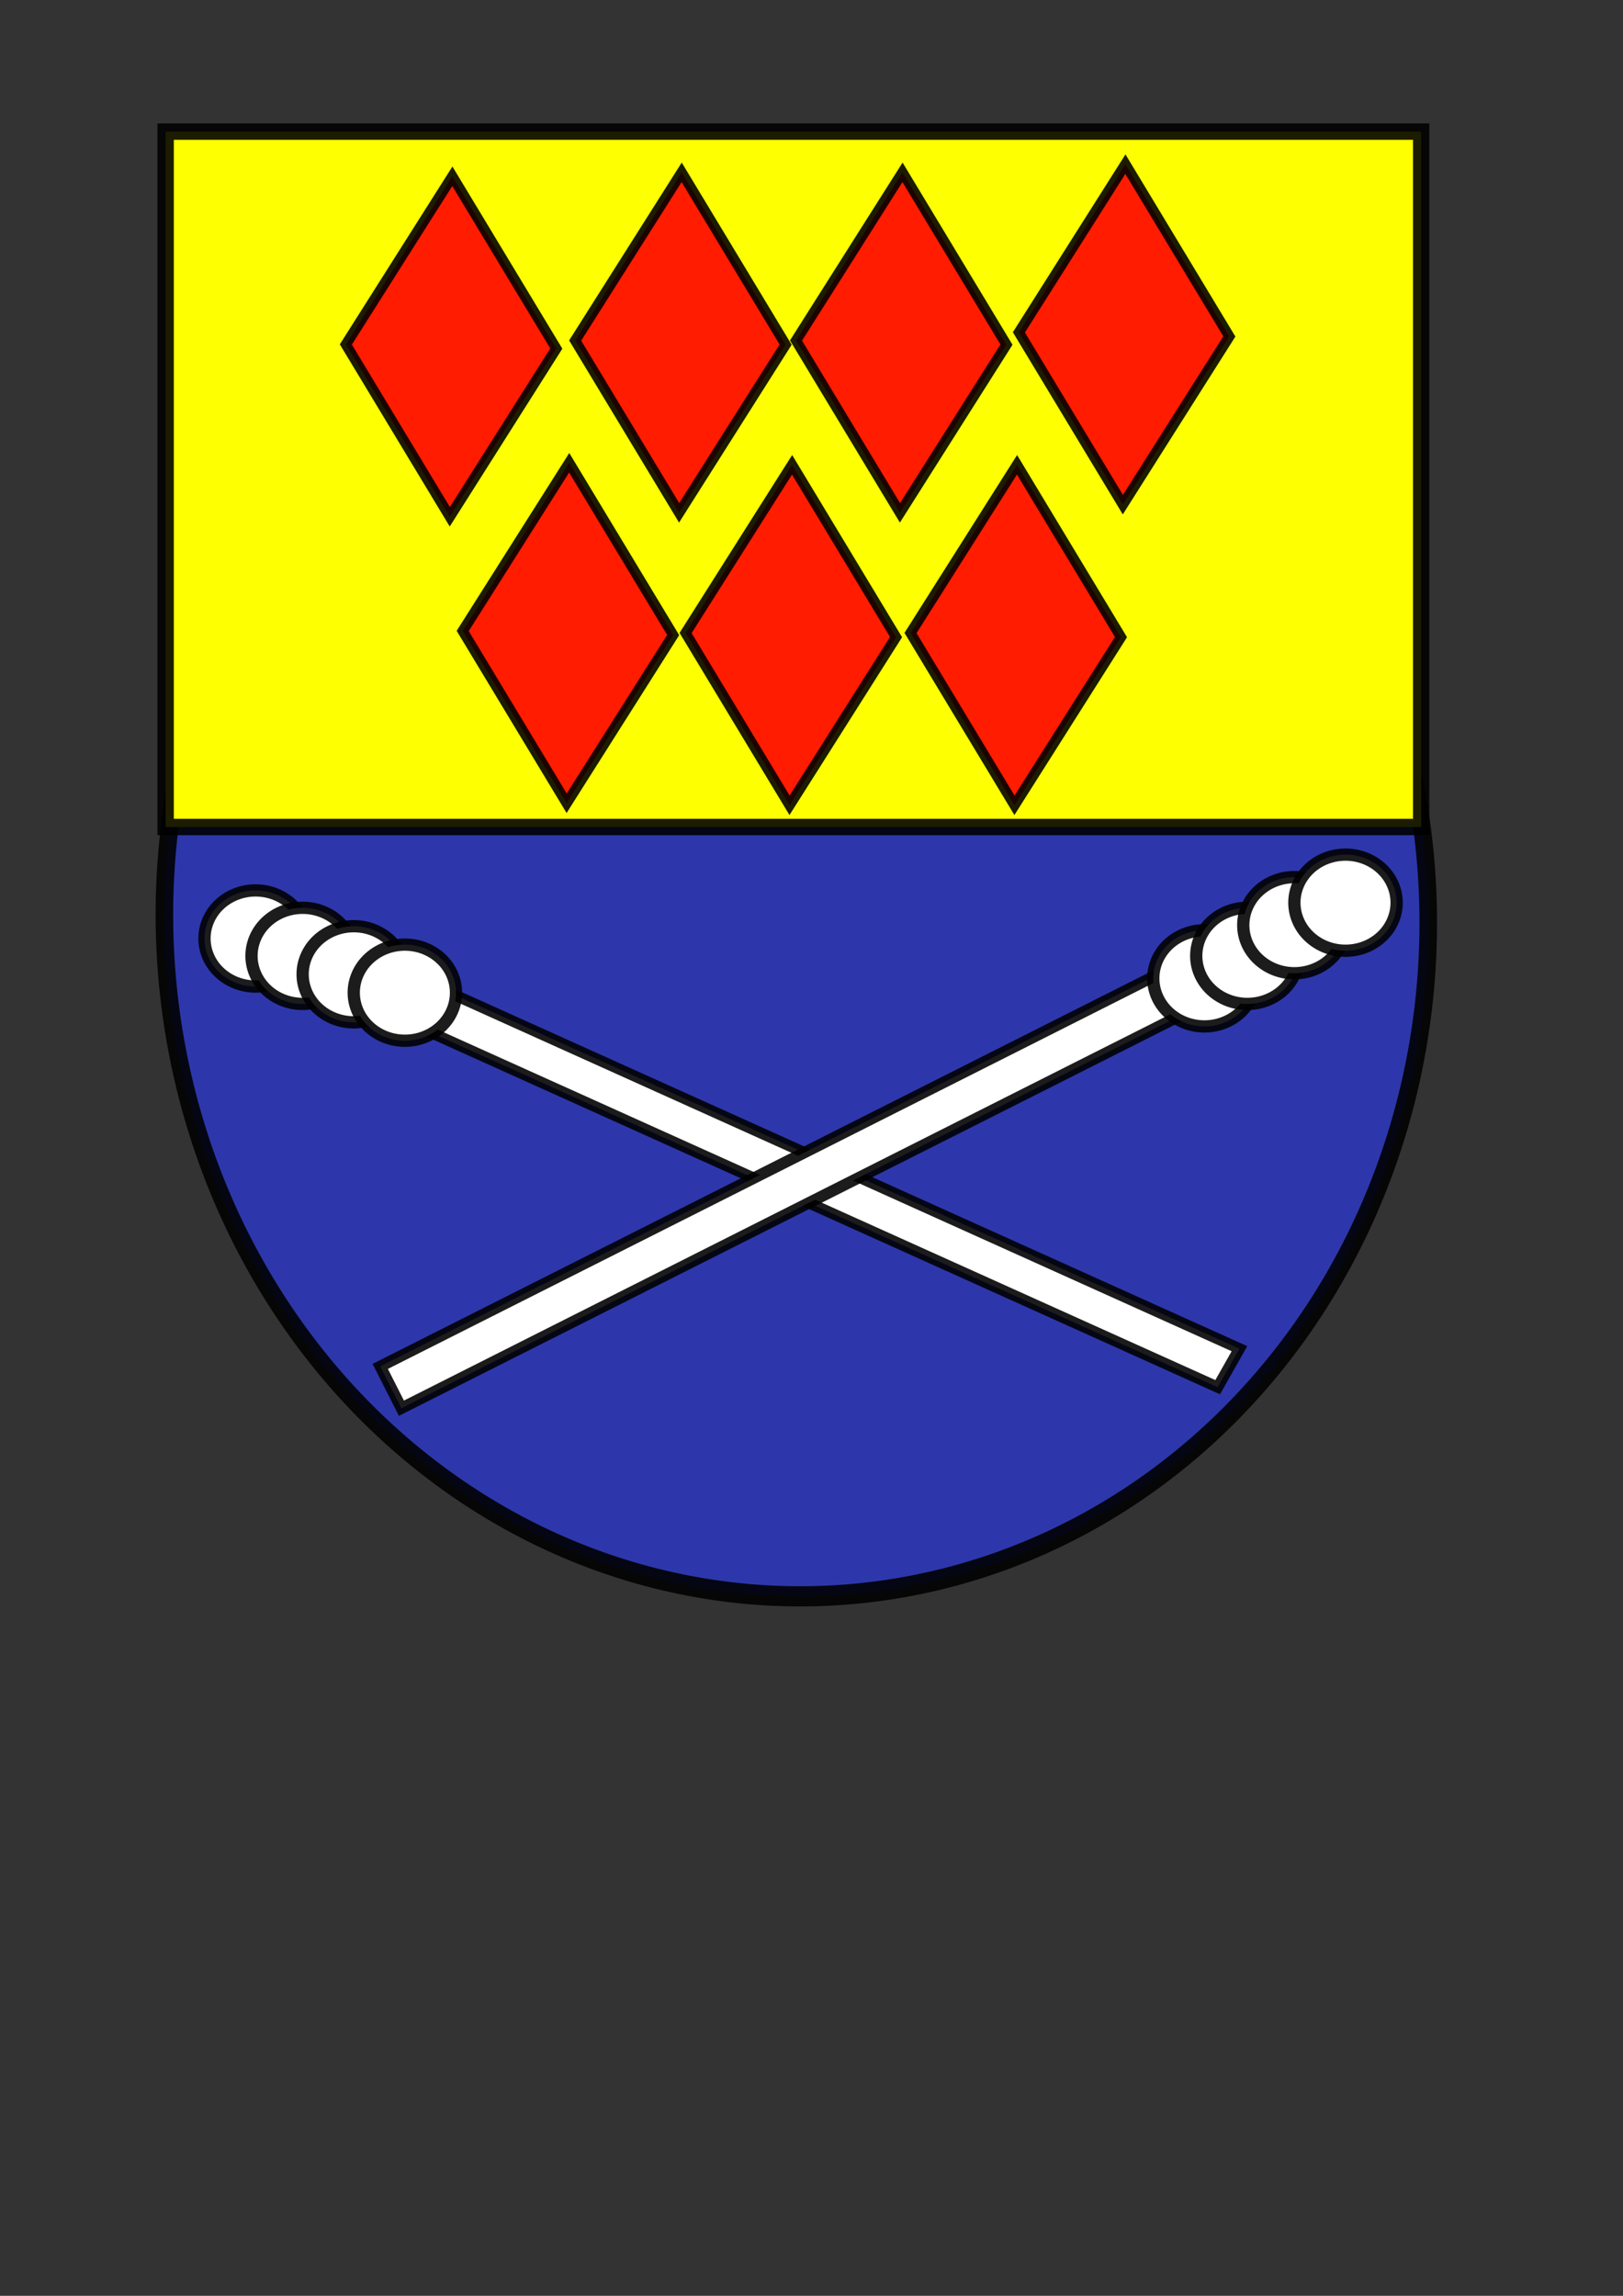 <svg xmlns="http://www.w3.org/2000/svg" width="210mm" height="297mm"><rect width="100%" height="100%" fill="#333333" stroke="none"/><path style="fill:#2d37ab;fill-opacity:1;stroke:#000;stroke-width:8;stroke-miterlimit:4;stroke-dasharray:none;stroke-opacity:.888" d="M662 677.862a288 268.5 0 1 1-576 0 288 268.5 0 1 1 576 0z" transform="matrix(1.073 0 .007 1.234 -16.618 -387.293)"/><rect style="fill:#fff;fill-opacity:1;stroke:#000;stroke-width:5.433;stroke-miterlimit:4;stroke-dasharray:none;stroke-opacity:.888" width="429.605" height="21.634" x="425.891" y="-375.454" ry="10.817" transform="matrix(.912 .411 .492 -.87 0 0)" rx="0"/><rect style="fill:#fff;fill-opacity:1;stroke:#000;stroke-width:5.572;stroke-miterlimit:4;stroke-dasharray:none;stroke-opacity:.888" width="426.367" height="22.926" x="-135.865" y="680.285" ry="11.463" transform="rotate(-26.748) skewX(.104)" rx="0"/><path style="fill:#feff00;fill-opacity:1;stroke:#000;stroke-width:8;stroke-miterlimit:4;stroke-dasharray:none;stroke-opacity:.888" d="M81 64.362h614v340H81z"/><path style="fill:#ff1c00;fill-opacity:1;fill-rule:evenodd;stroke:#000;stroke-width:19.233;stroke-linecap:butt;stroke-linejoin:miter;stroke-miterlimit:4;stroke-dasharray:none;stroke-opacity:.888" d="m-1260-90.495-234.286-240 240-234.286 234.286 240-240 234.286z" transform="matrix(.217 0 0 .351 493.392 284.432)"/><path style="fill:#ff1c00;fill-opacity:1;fill-rule:evenodd;stroke:#000;stroke-width:19.233;stroke-linecap:butt;stroke-linejoin:miter;stroke-miterlimit:4;stroke-dasharray:none;stroke-opacity:.888" d="m-1260-90.495-234.286-240 240-234.286 234.286 240-240 234.286z" transform="matrix(.217 0 0 .351 605.535 282.503)"/><path style="fill:#ff1c00;fill-opacity:1;fill-rule:evenodd;stroke:#000;stroke-width:19.233;stroke-linecap:butt;stroke-linejoin:miter;stroke-miterlimit:4;stroke-dasharray:none;stroke-opacity:.888" d="m-1260-90.495-234.286-240 240-234.286 234.286 240-240 234.286z" transform="matrix(.217 0 0 .351 713.535 282.503)"/><path style="fill:#ff1c00;fill-opacity:1;fill-rule:evenodd;stroke:#000;stroke-width:19.233;stroke-linecap:butt;stroke-linejoin:miter;stroke-miterlimit:4;stroke-dasharray:none;stroke-opacity:.888" d="m-1260-90.495-234.286-240 240-234.286 234.286 240-240 234.286z" transform="matrix(.217 0 0 .351 822.535 278.503)"/><path style="fill:#ff1c00;fill-opacity:1;fill-rule:evenodd;stroke:#000;stroke-width:19.233;stroke-linecap:butt;stroke-linejoin:miter;stroke-miterlimit:4;stroke-dasharray:none;stroke-opacity:.888" d="m-1260-90.495-234.286-240 240-234.286 234.286 240-240 234.286z" transform="matrix(.217 0 0 .351 550.535 424.503)"/><path style="fill:#ff1c00;fill-opacity:1;fill-rule:evenodd;stroke:#000;stroke-width:19.233;stroke-linecap:butt;stroke-linejoin:miter;stroke-miterlimit:4;stroke-dasharray:none;stroke-opacity:.888" d="m-1260-90.495-234.286-240 240-234.286 234.286 240-240 234.286z" transform="matrix(.217 0 0 .351 659.535 425.503)"/><path style="fill:#ff1c00;fill-opacity:1;fill-rule:evenodd;stroke:#000;stroke-width:19.233;stroke-linecap:butt;stroke-linejoin:miter;stroke-miterlimit:4;stroke-dasharray:none;stroke-opacity:.888" d="m-1260-90.495-234.286-240 240-234.286 234.286 240-240 234.286z" transform="matrix(.217 0 0 .351 769.535 425.503)"/><path style="fill:#fff;fill-opacity:1;stroke:#000;stroke-width:6;stroke-miterlimit:4;stroke-dasharray:none;stroke-opacity:.888" d="M155 463.862a25 23.5 0 1 1-50 0 25 23.5 0 1 1 50 0z" transform="translate(-5 -5)"/><path style="fill:#fff;fill-opacity:1;stroke:#000;stroke-width:6;stroke-miterlimit:4;stroke-dasharray:none;stroke-opacity:.888" d="M155 463.862a25 23.5 0 1 1-50 0 25 23.5 0 1 1 50 0z" transform="translate(18 3.5)"/><path style="fill:#fff;fill-opacity:1;stroke:#000;stroke-width:6;stroke-miterlimit:4;stroke-dasharray:none;stroke-opacity:.888" d="M155 463.862a25 23.5 0 1 1-50 0 25 23.5 0 1 1 50 0z" transform="translate(43 12.5)"/><path style="fill:#fff;fill-opacity:1;stroke:#000;stroke-width:6;stroke-miterlimit:4;stroke-dasharray:none;stroke-opacity:.888" d="M155 463.862a25 23.5 0 1 1-50 0 25 23.5 0 1 1 50 0z" transform="translate(68 21.5)"/><path style="fill:#fff;fill-opacity:1;stroke:#000;stroke-width:6;stroke-miterlimit:4;stroke-dasharray:none;stroke-opacity:.888" d="M155 463.862a25 23.5 0 1 1-50 0 25 23.5 0 1 1 50 0z" transform="translate(459 14.5)"/><path style="fill:#fff;fill-opacity:1;stroke:#000;stroke-width:6;stroke-miterlimit:4;stroke-dasharray:none;stroke-opacity:.888" d="M155 463.862a25 23.5 0 1 1-50 0 25 23.5 0 1 1 50 0z" transform="translate(480 3.5)"/><path style="fill:#fff;fill-opacity:1;stroke:#000;stroke-width:6;stroke-miterlimit:4;stroke-dasharray:none;stroke-opacity:.888" d="M155 463.862a25 23.5 0 1 1-50 0 25 23.5 0 1 1 50 0z" transform="translate(503 -11.5)"/><path style="fill:#fff;fill-opacity:1;stroke:#000;stroke-width:6;stroke-miterlimit:4;stroke-dasharray:none;stroke-opacity:.888" d="M155 463.862a25 23.5 0 1 1-50 0 25 23.5 0 1 1 50 0z" transform="translate(528 -22.5)"/></svg>
